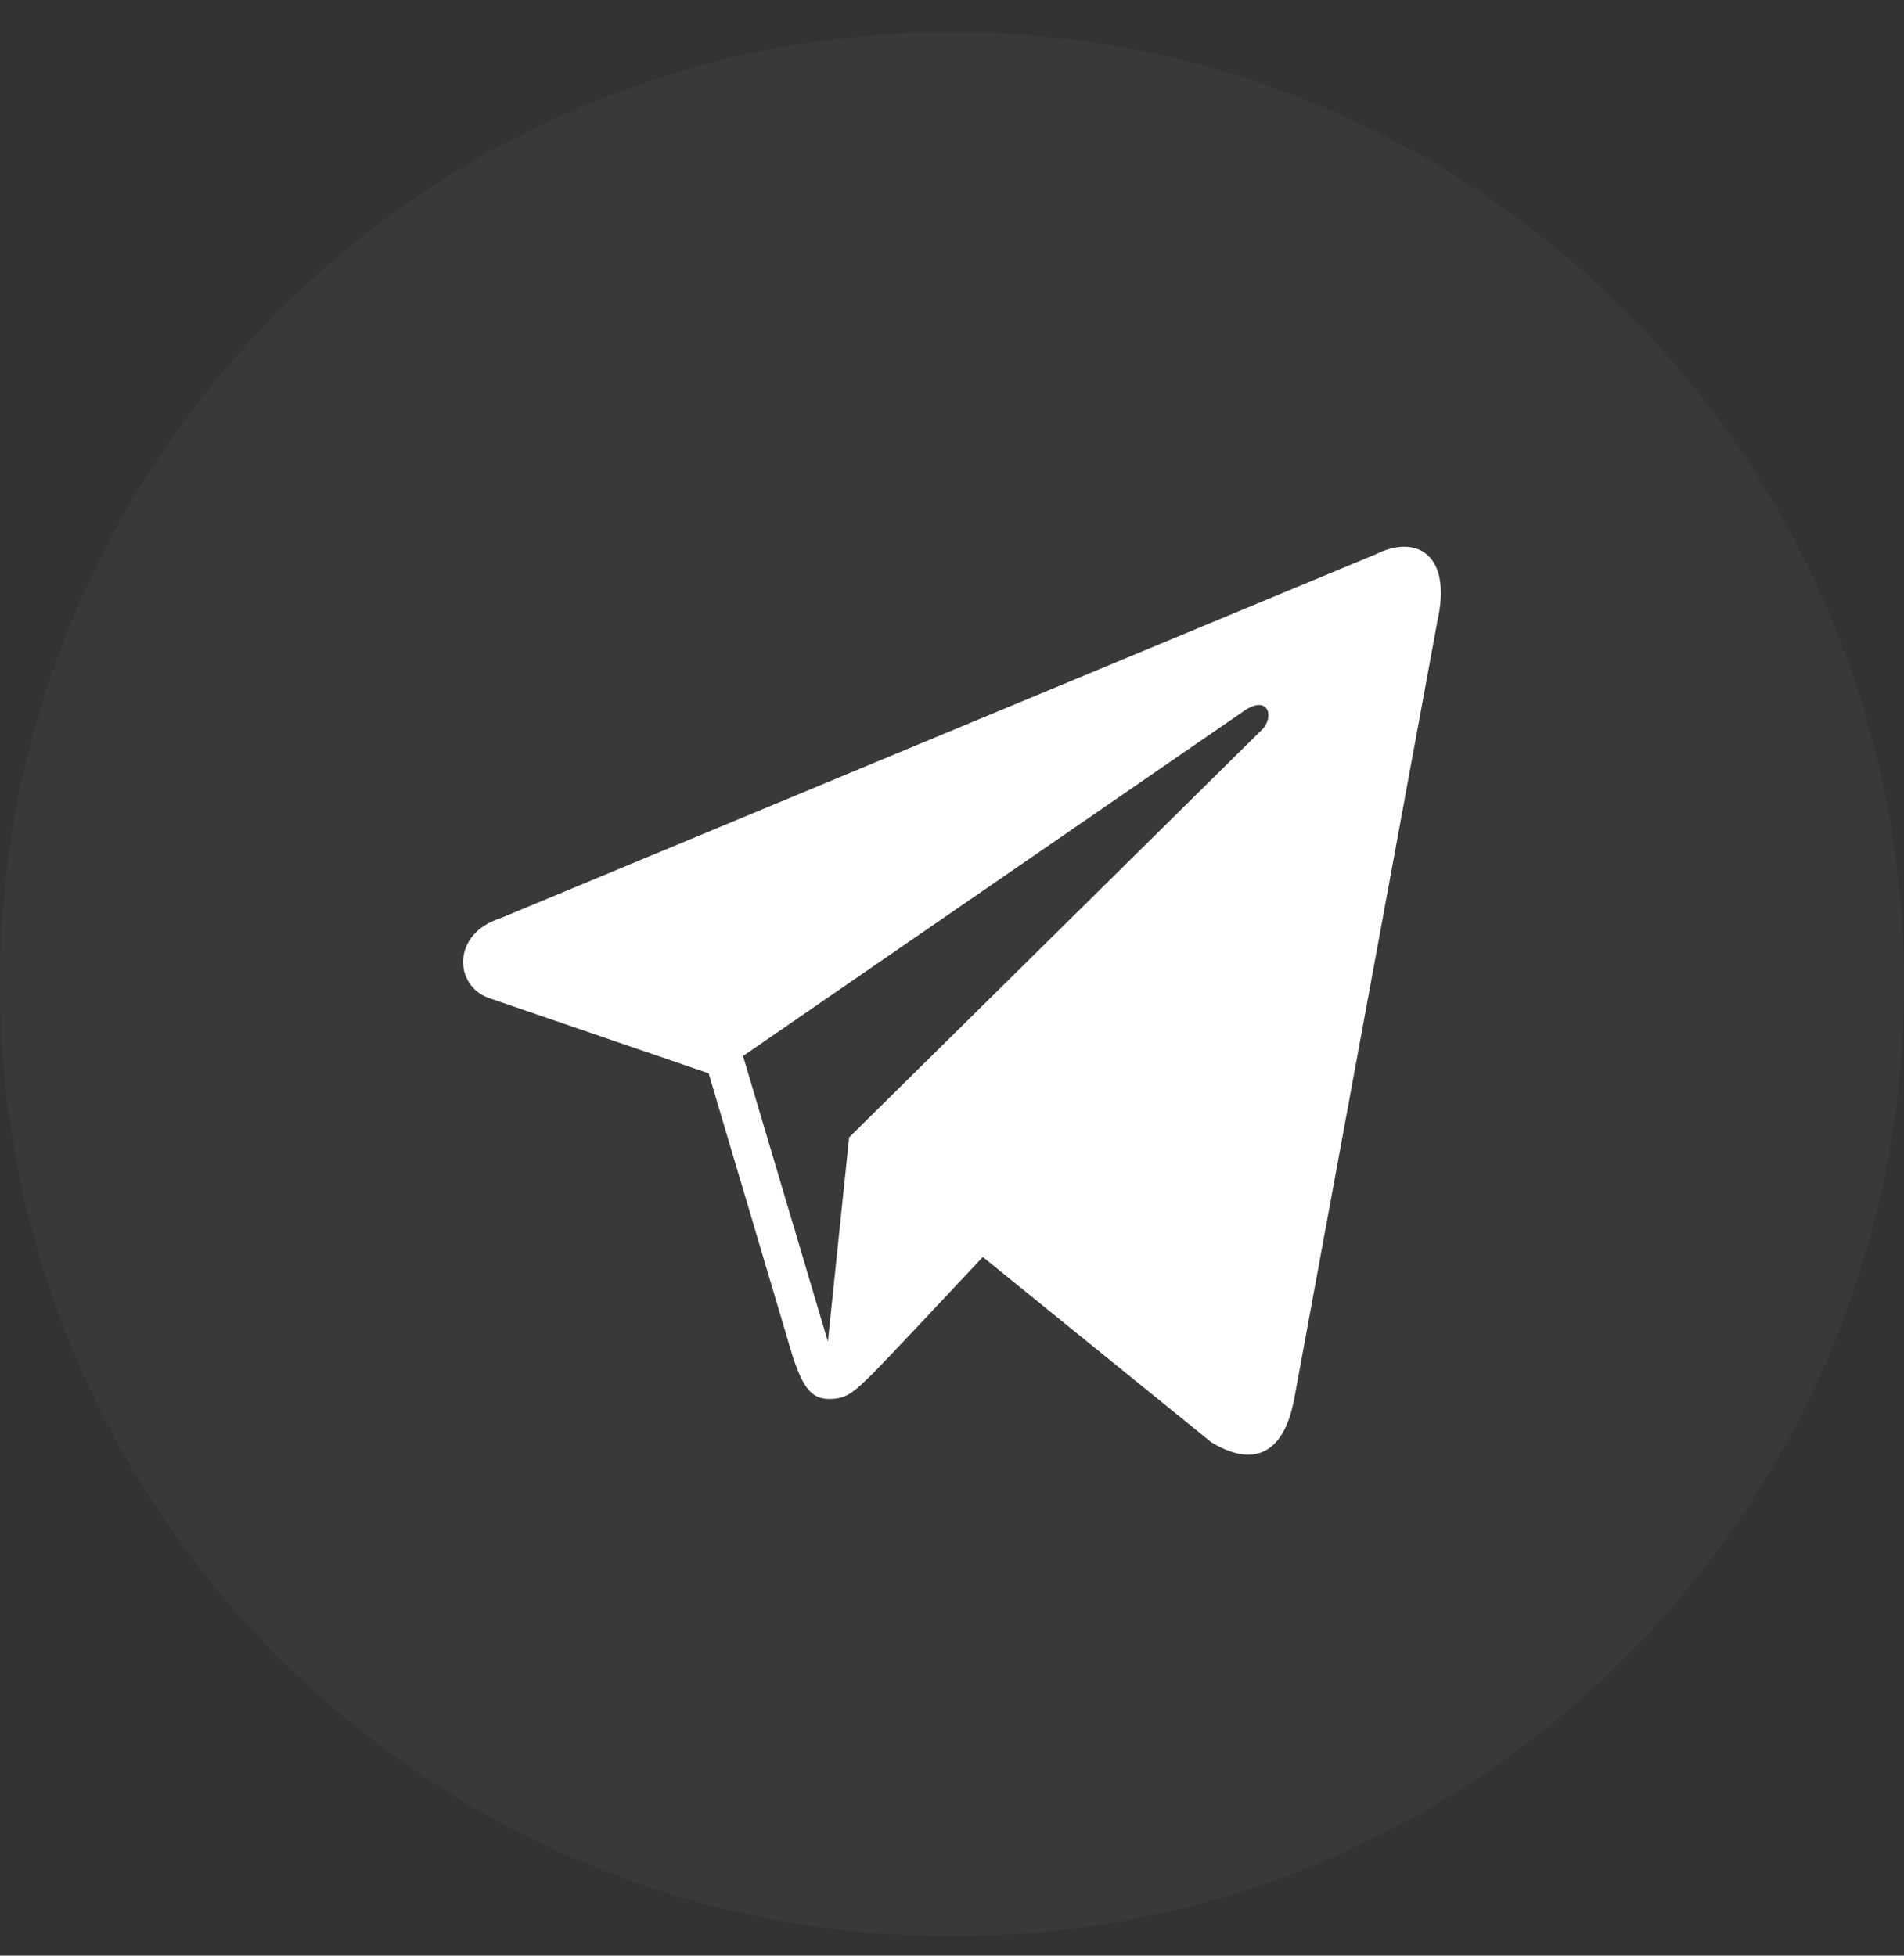 <svg width="37" height="38" viewBox="0 0 37 38" fill="none" xmlns="http://www.w3.org/2000/svg">
<rect x="0" y="0" width="37" height="38" fill="#333333" stroke="none"/>
<path opacity="0.1" fill-rule="evenodd" clip-rule="evenodd" d="M0 19.123C0 8.906 8.283 0.623 18.5 0.623C28.717 0.623 37 8.906 37 19.123C37 29.34 28.717 37.623 18.5 37.623C8.283 37.623 0 29.34 0 19.123Z" fill="#767676"/>
<path d="M26.744 10.766L9.716 17.845C8.784 18.14 8.814 19.15 9.503 19.393L13.77 20.855L15.402 26.349C15.601 26.951 15.763 27.177 16.102 27.183C16.458 27.188 16.594 27.045 16.964 26.686C17.397 26.24 18.057 25.536 19.099 24.424L23.538 28.024C24.355 28.518 24.944 28.262 25.148 27.191L27.93 12.082C28.228 10.769 27.526 10.377 26.744 10.766ZM14.439 20.519L24.14 13.838C24.617 13.486 24.767 13.878 24.552 14.15L16.501 22.1L16.088 26.067L14.439 20.519Z" fill="white"/>
</svg>
